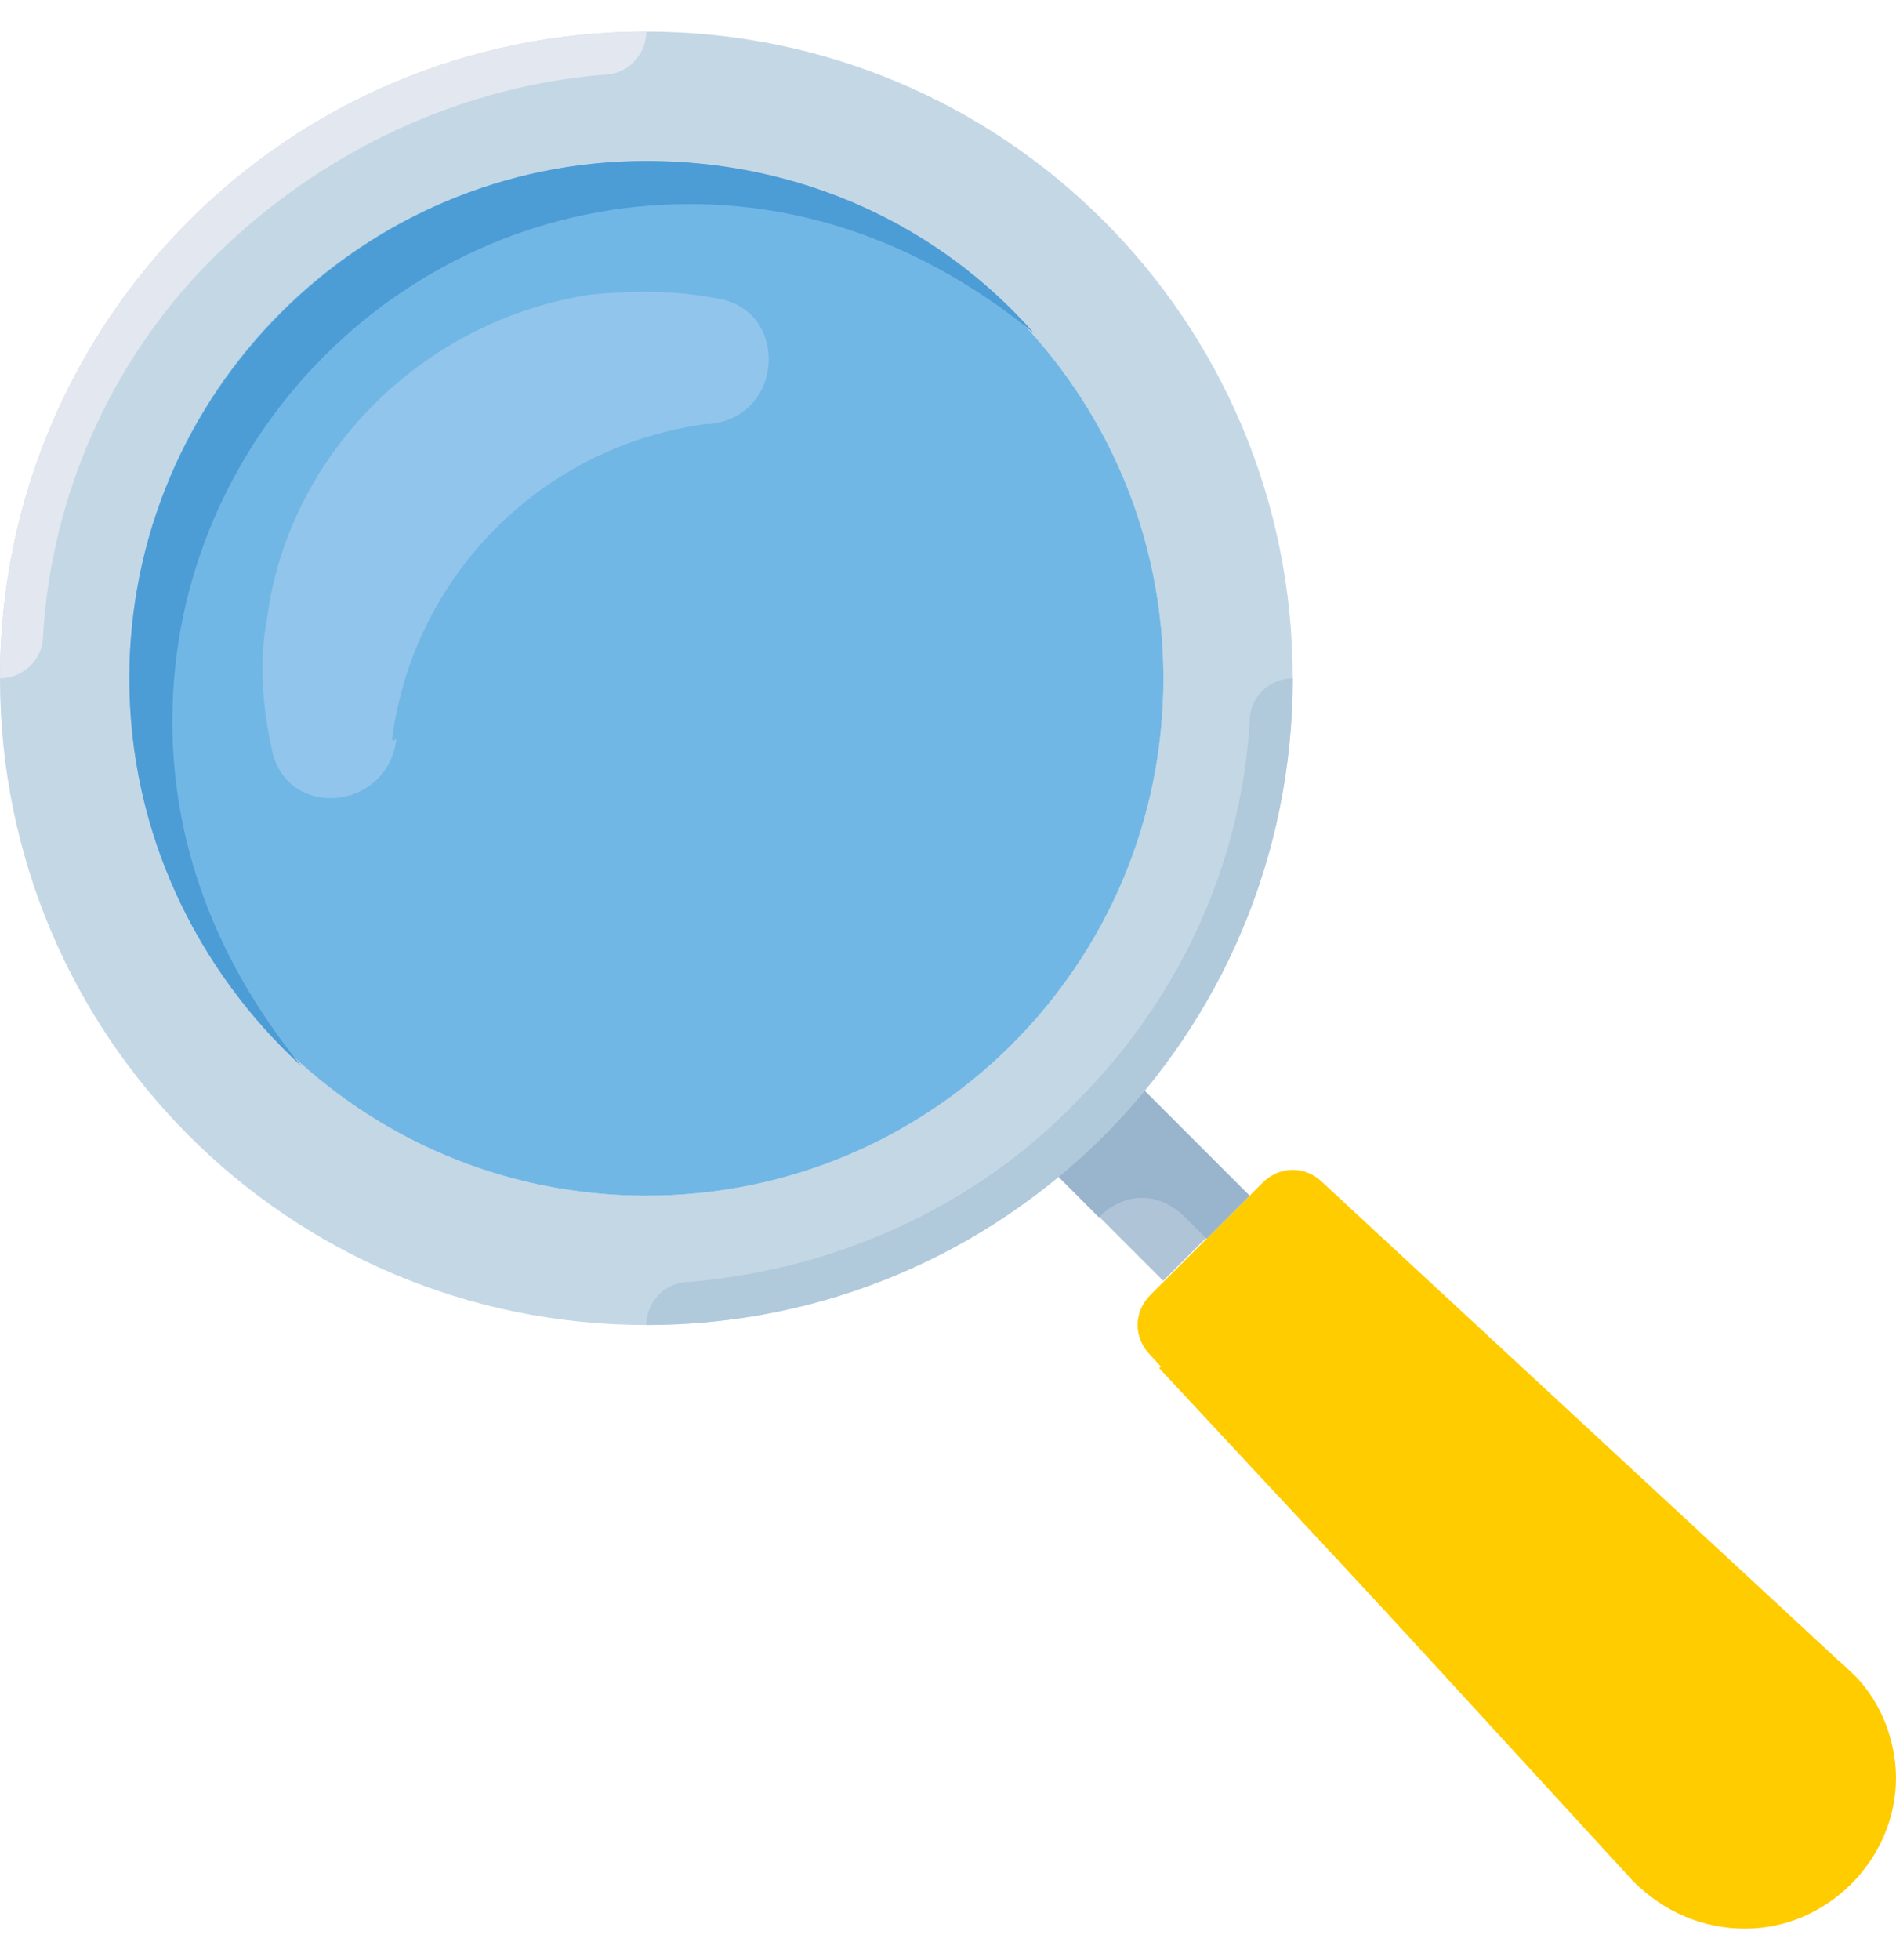 <svg width="30" height="31" viewBox="0 0 30 31" fill="none" xmlns="http://www.w3.org/2000/svg">
<path d="M30 28.114C30 29.409 28.909 30.5 27.614 30.5C26.932 30.5 26.318 30.227 25.841 29.75L18.204 21.432C17.932 21.159 17.932 20.75 18.204 20.477L19.977 18.705C20.25 18.432 20.659 18.432 20.932 18.705L29.25 26.409C29.727 26.818 30 27.5 30 28.114Z" fill="#FFCC00"/>
<path d="M18.405 20.255L19.755 18.905L17.73 16.881L16.381 18.231L18.405 20.255Z" fill="#B0C4D8"/>
<path d="M18.75 19.25L19.091 19.591L19.773 18.909L17.727 16.864L16.364 18.227L17.386 19.25C17.796 18.841 18.341 18.841 18.75 19.25Z" fill="#99B4CD"/>
<path d="M10.227 0.5C4.568 0.5 0 5.068 0 10.727C0 16.386 4.568 20.954 10.227 20.954C15.886 20.954 20.454 16.386 20.454 10.727C20.454 5.068 15.886 0.5 10.227 0.5ZM10.227 18.909C5.727 18.909 2.045 15.227 2.045 10.727C2.045 6.227 5.727 2.545 10.227 2.545C14.727 2.545 18.409 6.227 18.409 10.727C18.409 15.227 14.727 18.909 10.227 18.909Z" fill="#C4D7E5"/>
<path d="M10.227 18.909C14.746 18.909 18.409 15.246 18.409 10.727C18.409 6.209 14.746 2.545 10.227 2.545C5.709 2.545 2.046 6.209 2.046 10.727C2.046 15.246 5.709 18.909 10.227 18.909Z" fill="#70B7E5"/>
<path d="M6.205 11.682C6.545 9.091 8.591 7.045 11.182 6.704H11.25C12.409 6.568 12.477 4.932 11.386 4.727C10.705 4.591 10.023 4.591 9.341 4.659C6.682 5.068 4.568 7.182 4.227 9.773C4.091 10.454 4.159 11.204 4.295 11.818C4.5 12.977 6.136 12.841 6.273 11.682C6.205 11.75 6.205 11.682 6.205 11.682Z" fill="#92C5EB"/>
<path d="M2.727 11.409C2.727 6.909 6.409 3.227 10.909 3.227C13.023 3.227 14.864 4.045 16.364 5.273C14.864 3.568 12.682 2.545 10.227 2.545C5.727 2.545 2.046 6.227 2.046 10.727C2.046 13.182 3.136 15.364 4.773 16.864C3.546 15.364 2.727 13.523 2.727 11.409Z" fill="#4C9CD6"/>
<path d="M10.227 20.954C15.886 20.954 20.454 16.386 20.454 10.727C20.114 10.727 19.773 11 19.773 11.409C19.636 13.727 18.614 15.841 17.045 17.409C15.477 19.045 13.295 20.068 10.909 20.273C10.5 20.273 10.227 20.614 10.227 20.954Z" fill="#B0C9DB"/>
<path d="M10.227 0.5C4.568 0.5 0 5.068 0 10.727C0.341 10.727 0.682 10.454 0.682 10.046C0.818 7.795 1.773 5.75 3.205 4.25C4.841 2.545 7.091 1.386 9.545 1.182C9.955 1.182 10.227 0.841 10.227 0.5Z" fill="#E2E7F0"/>
<path d="M29.182 26.341L28.773 26C29.114 26.409 29.318 26.954 29.318 27.5C29.318 28.386 28.227 28.727 27.614 28.114L20.455 20.954C20.046 20.545 19.432 20.545 19.023 20.954L18.341 21.636L25.773 29.614C26.182 30.023 26.727 30.364 27.273 30.432C28.023 30.5 28.773 30.227 29.25 29.75C29.727 29.273 30 28.523 29.932 27.773C29.932 27.227 29.591 26.75 29.182 26.341Z" fill="#FFCC00"/>
<path d="M22.159 21.636C22.091 21.636 21.955 21.636 21.886 21.568L20.182 19.863C20.046 19.727 20.046 19.523 20.182 19.386C20.318 19.25 20.523 19.25 20.659 19.386L22.364 21.091C22.5 21.227 22.5 21.432 22.364 21.568C22.364 21.636 22.227 21.636 22.159 21.636Z" fill="#FFCC00"/>
</svg>
